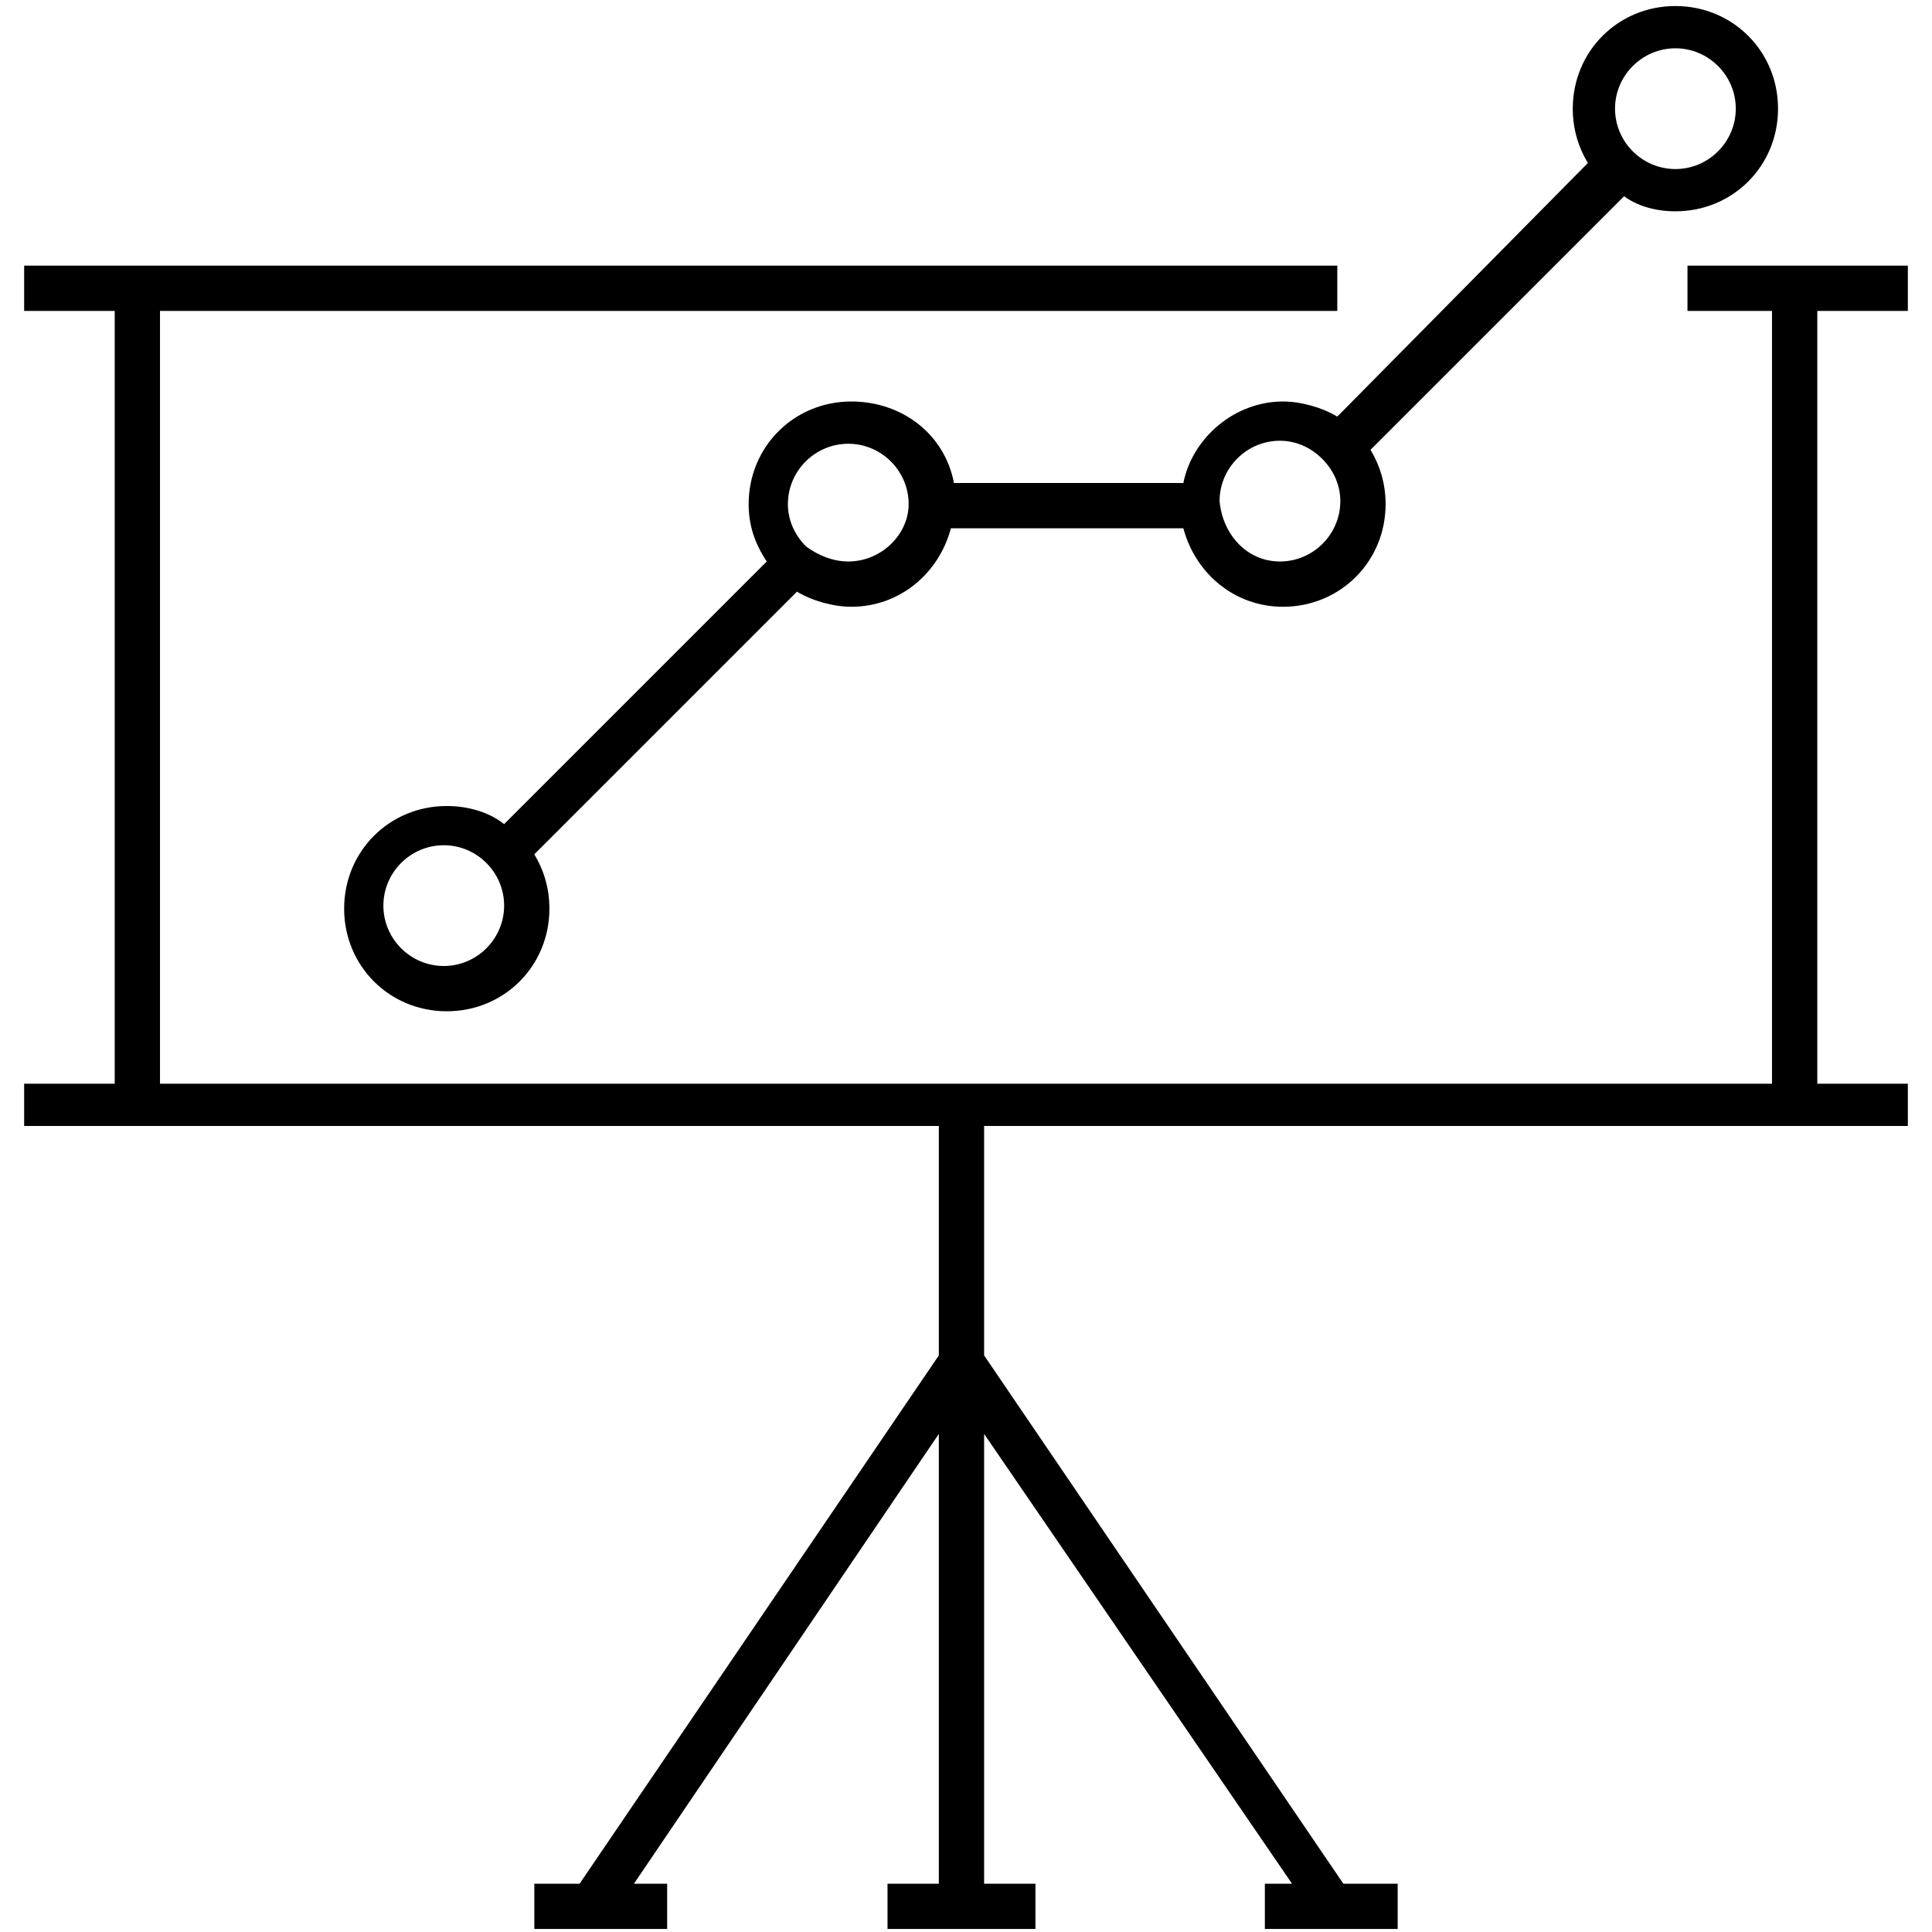 <svg viewBox="0 0 64 64" fill="none" xmlns="http://www.w3.org/2000/svg">
<path d="M44.3 13.8C43.8 13.5 43.1 13.3 42.5 13.3C40.9 13.3 39.5 14.5 39.2 16H31.6C31.3 14.4 29.9 13.3 28.2 13.3C26.3 13.3 24.8 14.8 24.8 16.7C24.8 17.4 25 18 25.4 18.6L16.7 27.3C16.2 26.9 15.5 26.7 14.8 26.7C12.9 26.7 11.4 28.2 11.4 30.1C11.4 32 12.9 33.5 14.8 33.5C16.7 33.5 18.2 32 18.2 30.1C18.2 29.4 18 28.8 17.7 28.3L26.4 19.6C26.9 19.9 27.6 20.1 28.2 20.1C29.8 20.1 31.1 19 31.5 17.5H39.2C39.6 19 40.9 20.1 42.5 20.1C44.4 20.1 45.9 18.6 45.9 16.7C45.9 16 45.7 15.4 45.4 14.9L53.8 6.5C54.2 6.8 54.8 7 55.5 7C57.4 7 58.9 5.5 58.9 3.6C58.9 1.7 57.4 0.2 55.5 0.2C53.6 0.2 52.1 1.7 52.1 3.6C52.1 4.3 52.3 4.9 52.6 5.4L44.3 13.8ZM14.7 32C13.6 32 12.7 31.1 12.7 30C12.7 28.9 13.6 28 14.7 28C15.8 28 16.7 28.9 16.7 30C16.7 31.1 15.8 32 14.7 32ZM28.1 18.6C27.6 18.6 27.1 18.4 26.7 18.1C26.3 17.7 26.1 17.2 26.1 16.7C26.1 15.6 27 14.7 28.1 14.7C29.2 14.7 30.1 15.6 30.1 16.7C30.1 17.7 29.2 18.6 28.1 18.6ZM42.4 18.6C41.3 18.6 40.5 17.7 40.4 16.6C40.4 15.5 41.3 14.6 42.4 14.6C42.9 14.6 43.4 14.8 43.8 15.2C44.2 15.6 44.4 16.1 44.4 16.6C44.4 17.7 43.5 18.6 42.4 18.6ZM55.5 1.6C56.6 1.6 57.5 2.5 57.5 3.6C57.5 4.7 56.6 5.6 55.5 5.6C54.4 5.6 53.5 4.7 53.5 3.6C53.5 2.5 54.4 1.6 55.5 1.6Z" fill="currentcolor"/>
<path d="M41.9 63.9H46.3V62.4H44.5L32.6 44.9V37.3H63.2V35.9H60.2V10.3H63.2V8.8H55.9V10.3H58.7V35.9H5.3V10.3H44.3V8.8H0.8V10.3H3.8V35.9H0.8V37.3H31.1V44.9L19.2 62.4H17.7V63.9H22.1V62.4H21L31.1 47.5V62.4H29.4V63.9H34.3V62.4H32.6V47.5L42.8 62.4H41.9V63.9Z" fill="currentcolor"/>
</svg>
